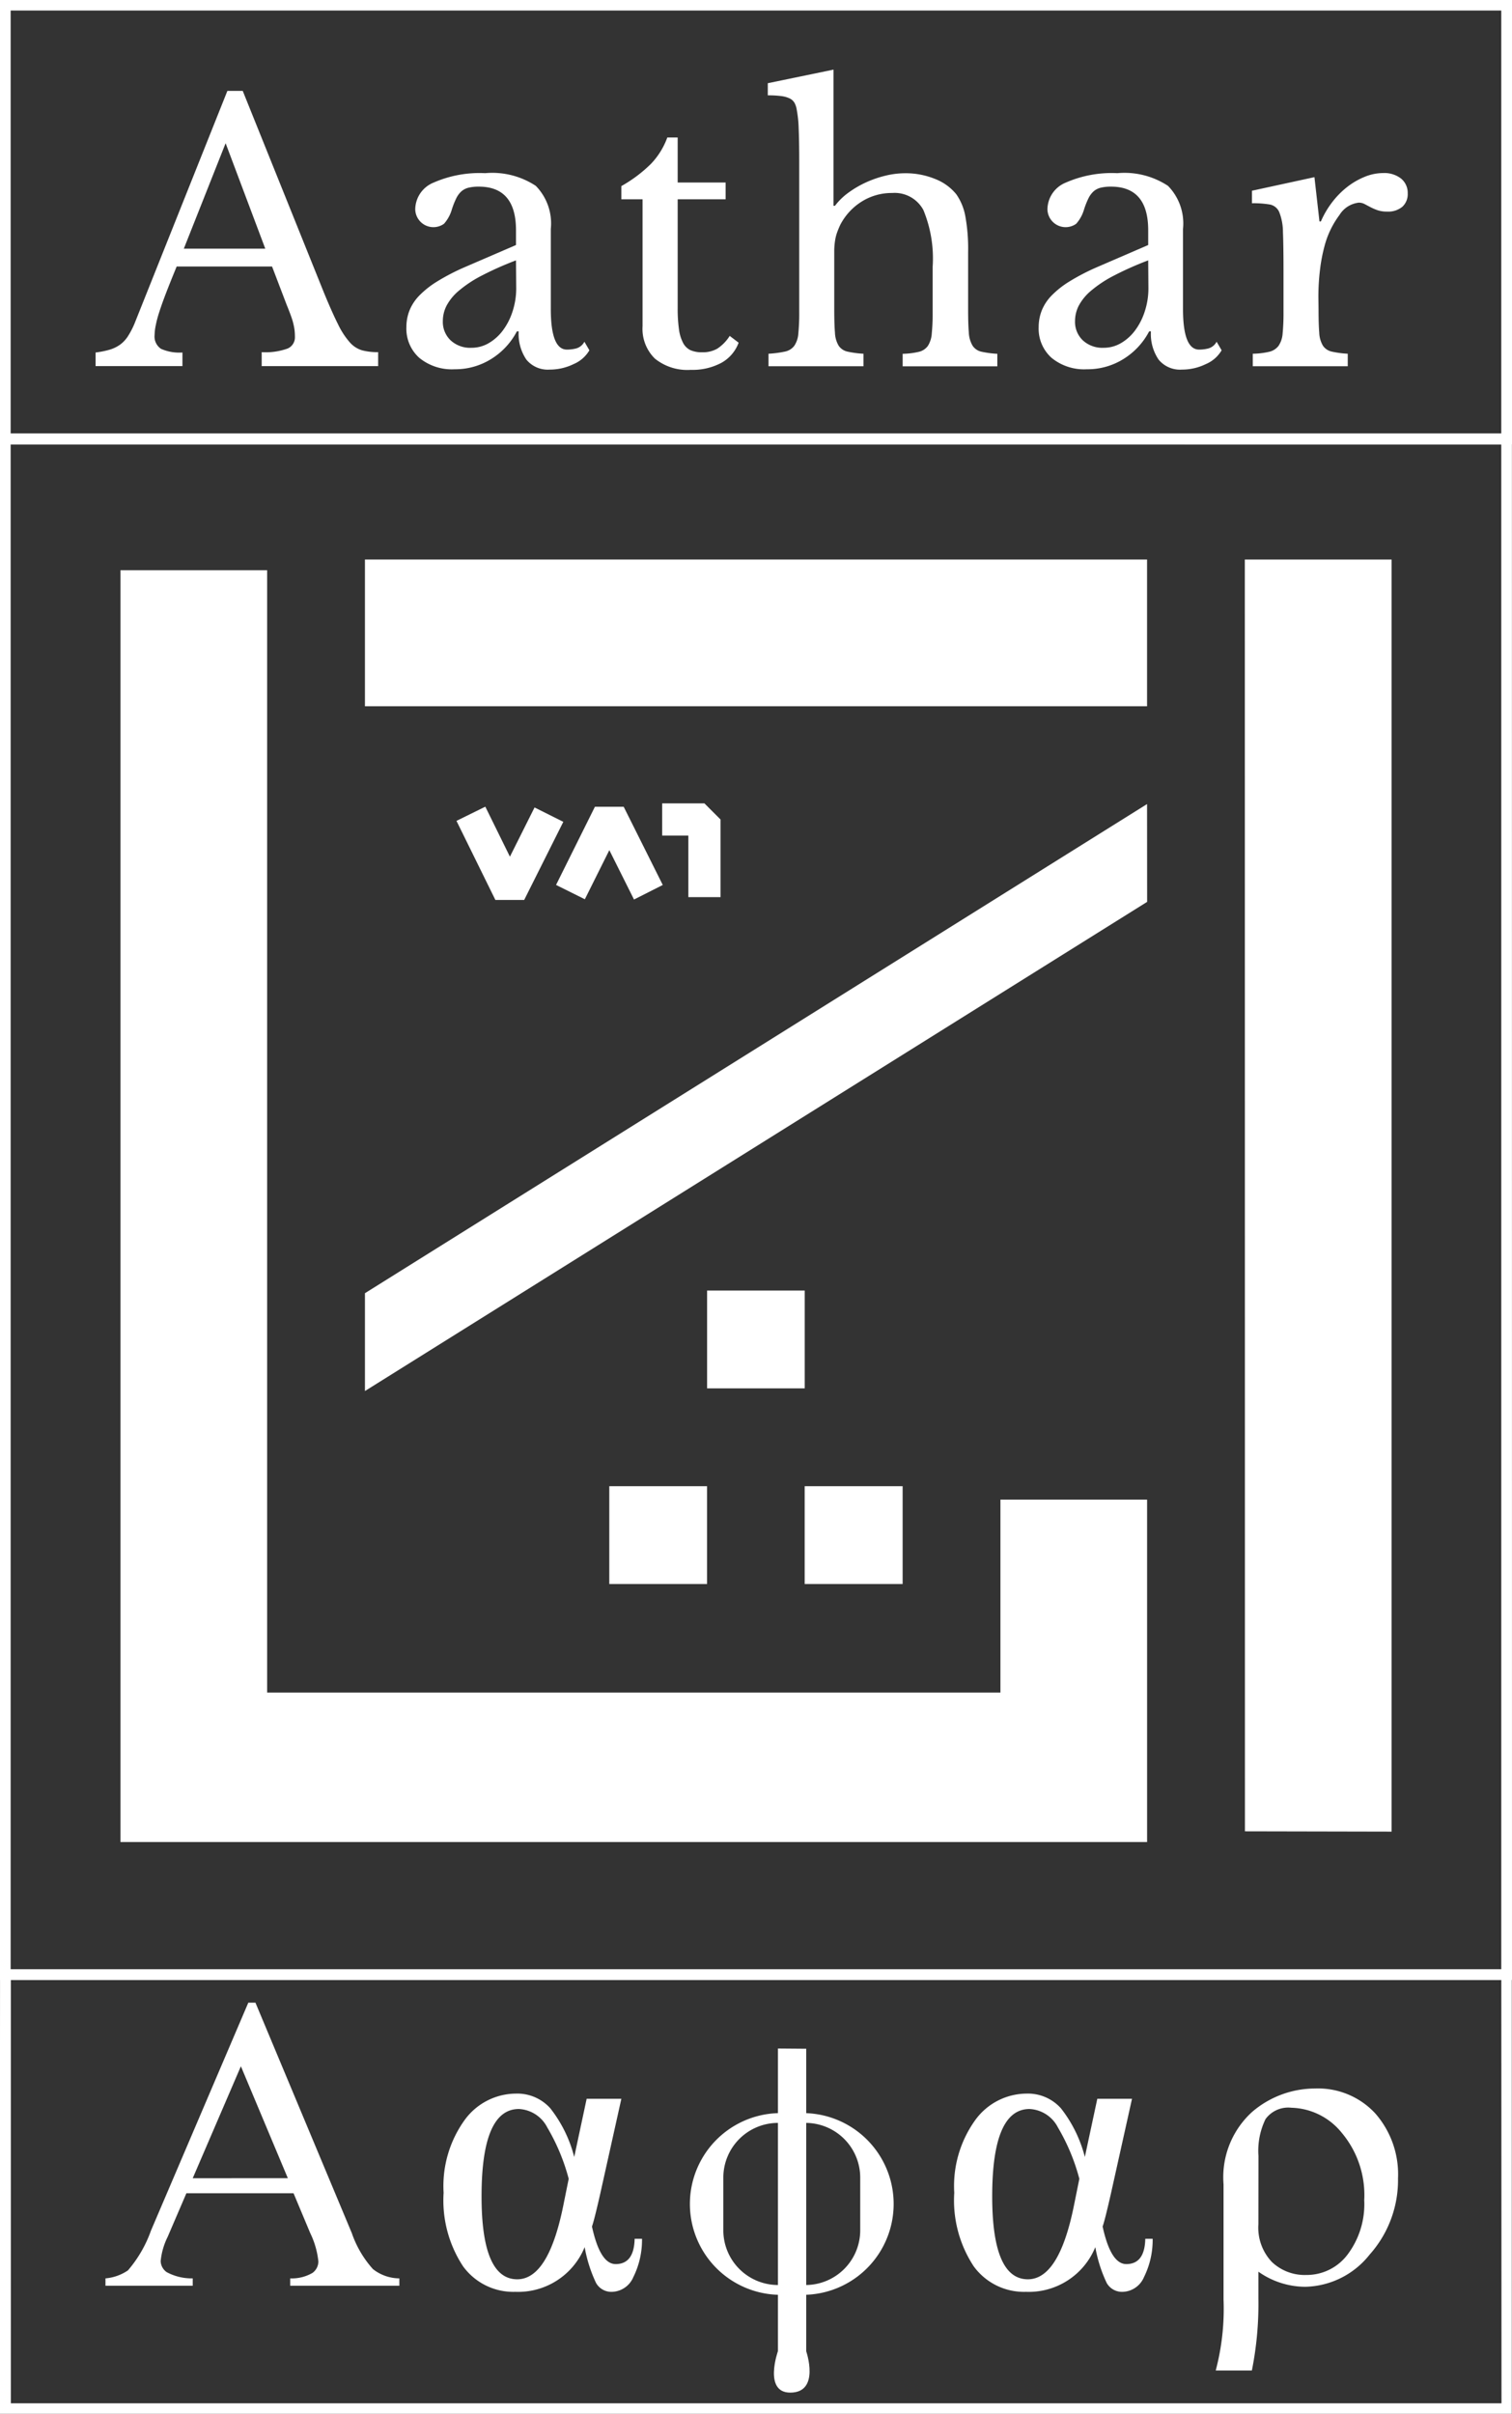 <svg id="Logo" xmlns="http://www.w3.org/2000/svg" xmlns:xlink="http://www.w3.org/1999/xlink" width="41" height="65.414" viewBox="0 0 41 65.414">
  <rect x="0" y="0" width="41" height="65.414" fill="#333333" stroke="none"/>
  <defs>
    <clipPath id="clip-path">
      <rect id="Rectangle_3387" data-name="Rectangle 3387" width="41" height="65.414" fill="#fff"/>
    </clipPath>
  </defs>
  <g id="Group_31777" data-name="Group 31777" clip-path="url(#clip-path)">
    <path id="Path_50952" data-name="Path 50952" d="M22.623,21.727H20.037q-.165.4-.281.7t-.189.528a3.09,3.09,0,0,0-.1.378,1.437,1.437,0,0,0-.029.252.4.4,0,0,0,.174.373,1.219,1.219,0,0,0,.581.1v.368H17.838v-.368a2.389,2.389,0,0,0,.383-.077.949.949,0,0,0,.281-.136.852.852,0,0,0,.213-.228,2.258,2.258,0,0,0,.179-.344l2.518-6.305h.416l2.2,5.463q.223.542.387.867a2.123,2.123,0,0,0,.32.489.717.717,0,0,0,.334.213,1.664,1.664,0,0,0,.431.049v.378H22.342v-.378a1.764,1.764,0,0,0,.707-.1.331.331,0,0,0,.194-.32,1.554,1.554,0,0,0-.01-.179,1.475,1.475,0,0,0-.034-.179q-.024-.1-.068-.218c-.029-.081-.066-.176-.111-.286Zm-2.392-.484h2.208l-1.075-2.857Z" transform="translate(-15.246 -14.505)" fill="#fff"/>
    <path id="Path_50953" data-name="Path 50953" d="M78.863,34.249v-.4q0-1.181-1.007-1.182a1.167,1.167,0,0,0-.281.029.457.457,0,0,0-.194.1.624.624,0,0,0-.141.194,2.139,2.139,0,0,0-.121.31,1.009,1.009,0,0,1-.208.373.493.493,0,0,1-.78-.392.791.791,0,0,1,.494-.722,3.106,3.106,0,0,1,1.4-.257,2.144,2.144,0,0,1,1.375.344,1.456,1.456,0,0,1,.407,1.167v2.17q0,1.1.436,1.1a1,1,0,0,0,.262-.034.365.365,0,0,0,.213-.179l.135.232a.9.9,0,0,1-.426.373,1.473,1.473,0,0,1-.649.15.75.75,0,0,1-.634-.271,1.232,1.232,0,0,1-.208-.765h-.049a1.932,1.932,0,0,1-.7.751,1.84,1.84,0,0,1-.988.276,1.392,1.392,0,0,1-.959-.31,1.059,1.059,0,0,1-.349-.833,1.225,1.225,0,0,1,.082-.445,1.245,1.245,0,0,1,.266-.407,2.511,2.511,0,0,1,.484-.383,5.911,5.911,0,0,1,.736-.383Zm0,.416a8.693,8.693,0,0,0-.935.416,3.274,3.274,0,0,0-.615.407,1.378,1.378,0,0,0-.334.407.921.921,0,0,0-.1.416.69.69,0,0,0,.213.523.779.779,0,0,0,.562.2.923.923,0,0,0,.47-.126,1.283,1.283,0,0,0,.383-.344,1.746,1.746,0,0,0,.262-.513,2,2,0,0,0,.1-.625Z" transform="translate(-64.871 -27.609)" fill="#fff"/>
    <path id="Path_50954" data-name="Path 50954" d="M115.961,27.312v-.358a3.757,3.757,0,0,0,.8-.6,2.038,2.038,0,0,0,.446-.717h.281v1.22h1.3v.455h-1.3v2.944a4.019,4.019,0,0,0,.034.571,1.106,1.106,0,0,0,.111.373.446.446,0,0,0,.2.2.765.765,0,0,0,.32.058.788.788,0,0,0,.412-.1,1.14,1.14,0,0,0,.334-.344l.242.184a1.03,1.03,0,0,1-.47.547,1.662,1.662,0,0,1-.828.189,1.4,1.4,0,0,1-.973-.305,1.127,1.127,0,0,1-.334-.876V27.312Z" transform="translate(-99.112 -21.911)" fill="#fff"/>
    <path id="Path_50955" data-name="Path 50955" d="M145.093,19.47q0,.4.019.63a.742.742,0,0,0,.1.354.388.388,0,0,0,.237.16,2.643,2.643,0,0,0,.436.058v.339H143.31v-.339a2.908,2.908,0,0,0,.446-.058.422.422,0,0,0,.252-.155.679.679,0,0,0,.111-.334,5.617,5.617,0,0,0,.024-.586V15.48q0-.571-.015-.91a3.173,3.173,0,0,0-.053-.513.541.541,0,0,0-.063-.189.308.308,0,0,0-.131-.116.748.748,0,0,0-.232-.063,2.772,2.772,0,0,0-.358-.019v-.329l1.782-.368v3.69h.039a1.728,1.728,0,0,1,.363-.354,2.724,2.724,0,0,1,.47-.276,2.916,2.916,0,0,1,.528-.184,2.258,2.258,0,0,1,.537-.068,2.112,2.112,0,0,1,.818.155,1.381,1.381,0,0,1,.576.417,1.508,1.508,0,0,1,.242.586,4.932,4.932,0,0,1,.077.983v1.55q0,.4.019.625a.765.765,0,0,0,.1.354.382.382,0,0,0,.237.165,2.645,2.645,0,0,0,.436.058v.339h-2.567v-.339a2.047,2.047,0,0,0,.436-.053.421.421,0,0,0,.247-.16.715.715,0,0,0,.106-.334,5.569,5.569,0,0,0,.024-.586v-1.22a3.439,3.439,0,0,0-.252-1.545.884.884,0,0,0-.843-.46,1.533,1.533,0,0,0-.828.232,1.624,1.624,0,0,0-.586.639q-.049.107-.082.2a1.139,1.139,0,0,0-.053.208,2,2,0,0,0-.024.266q0,.15,0,.373Z" transform="translate(-122.471 -11.086)" fill="#fff"/>
    <path id="Path_50956" data-name="Path 50956" d="M196.85,34.249v-.4q0-1.181-1.007-1.182a1.169,1.169,0,0,0-.281.029.458.458,0,0,0-.194.1.626.626,0,0,0-.141.194,2.155,2.155,0,0,0-.121.31,1.009,1.009,0,0,1-.208.373.493.493,0,0,1-.78-.392.791.791,0,0,1,.494-.722,3.106,3.106,0,0,1,1.4-.257,2.145,2.145,0,0,1,1.375.344,1.456,1.456,0,0,1,.407,1.167v2.17q0,1.1.436,1.1a1,1,0,0,0,.262-.034.365.365,0,0,0,.213-.179l.136.232a.9.9,0,0,1-.426.373,1.473,1.473,0,0,1-.649.15.75.75,0,0,1-.634-.271,1.232,1.232,0,0,1-.208-.765h-.048a1.931,1.931,0,0,1-.7.751,1.839,1.839,0,0,1-.988.276,1.392,1.392,0,0,1-.959-.31,1.059,1.059,0,0,1-.349-.833,1.222,1.222,0,0,1,.082-.445,1.245,1.245,0,0,1,.266-.407,2.511,2.511,0,0,1,.484-.383,5.908,5.908,0,0,1,.736-.383Zm0,.416a8.678,8.678,0,0,0-.935.416,3.28,3.28,0,0,0-.615.407,1.378,1.378,0,0,0-.334.407.922.922,0,0,0-.1.416.691.691,0,0,0,.213.523.78.78,0,0,0,.562.2.923.923,0,0,0,.47-.126,1.283,1.283,0,0,0,.383-.344,1.742,1.742,0,0,0,.262-.513,2,2,0,0,0,.1-.625Z" transform="translate(-165.715 -27.609)" fill="#fff"/>
    <path id="Path_50957" data-name="Path 50957" d="M235.483,35.993q0,.4.019.63a.74.74,0,0,0,.1.354.388.388,0,0,0,.237.16,2.643,2.643,0,0,0,.436.058v.339H233.7v-.339a2.092,2.092,0,0,0,.446-.053.444.444,0,0,0,.252-.16.68.68,0,0,0,.111-.334,5.61,5.61,0,0,0,.024-.586V34.928q0-.658-.015-1.027a1.479,1.479,0,0,0-.1-.542.348.348,0,0,0-.257-.208,2.687,2.687,0,0,0-.484-.034v-.339l1.695-.368.136,1.2h.039a2.437,2.437,0,0,1,.315-.533,2.257,2.257,0,0,1,.412-.412,1.99,1.99,0,0,1,.465-.266,1.319,1.319,0,0,1,.494-.1.738.738,0,0,1,.489.15.5.5,0,0,1,.179.4.463.463,0,0,1-.145.363.6.6,0,0,1-.416.131.769.769,0,0,1-.262-.039,1.5,1.5,0,0,1-.189-.082l-.155-.082a.336.336,0,0,0-.16-.039.707.707,0,0,0-.523.334,2.439,2.439,0,0,0-.407.848,4.433,4.433,0,0,0-.121.634,6.061,6.061,0,0,0-.044.741Z" transform="translate(-199.729 -27.609)" fill="#fff"/>
    <path id="Path_50958" data-name="Path 50958" d="M232.32,104.355H236.3v34.474l-3.977-.008" transform="translate(-198.565 -89.192)" fill="#fff"/>
    <path id="Path_50959" data-name="Path 50959" d="M89.308,104.355v3.977H68.1v-3.977" transform="translate(-58.204 -89.192)" fill="#fff"/>
    <path id="Path_50960" data-name="Path 50960" d="M89.308,149.972,68.1,163.228v2.651l21.21-13.256Z" transform="translate(-58.204 -128.182)" fill="#fff"/>
    <rect id="Rectangle_3384" data-name="Rectangle 3384" width="2.647" height="2.651" transform="translate(19.174 34.974)" fill="#fff"/>
    <rect id="Rectangle_3385" data-name="Rectangle 3385" width="2.656" height="2.651" transform="translate(21.82 40.276)" fill="#fff"/>
    <rect id="Rectangle_3386" data-name="Rectangle 3386" width="2.651" height="2.651" transform="translate(16.522 40.276)" fill="#fff"/>
    <path id="Path_50961" data-name="Path 50961" d="M125.166,152.381h-.872v-1.668h-.71v-.872h1.146l.436.436Z" transform="translate(-105.628 -128.069)" fill="#fff"/>
    <path id="Path_50962" data-name="Path 50962" d="M26.458,106.355H22.481v34.466H50.319v-9.279H46.342v5.229H26.458Z" transform="translate(-19.214 -90.902)" fill="#fff"/>
    <path id="Path_50963" data-name="Path 50963" d="M87.029,152.964l-.781,0-1.055-2.143.782-.385.667,1.355.668-1.334.78.39Z" transform="translate(-72.815 -128.575)" fill="#fff"/>
    <path id="Path_50964" data-name="Path 50964" d="M105.888,153.007l-.669-1.338L104.555,153l-.781-.388,1.054-2.119h.78l1.06,2.12Z" transform="translate(-88.696 -128.63)" fill="#fff"/>
    <path id="Path_50965" data-name="Path 50965" d="M41,12.039h-.145L0,12.035V0H41ZM.289,11.749l40.42,0V.285H.289Z" fill="#fff"/>
    <path id="Path_50966" data-name="Path 50966" d="M.006,367.338H41v12.041h-41Zm40.709.285H.3v11.472h40.42Z" transform="translate(-0.005 -313.965)" fill="#fff"/>
    <path id="Path_50967" data-name="Path 50967" d="M41,122.775H0V80.868H.144l40.854,0ZM.289,122.484h40.42V81.164l-40.42,0Z" transform="translate(0 -69.118)" fill="#fff"/>
    <path id="Path_50968" data-name="Path 50968" d="M24.8,378.708H21.894l-.509,1.184a1.876,1.876,0,0,0-.188.653.379.379,0,0,0,.163.3,1.426,1.426,0,0,0,.706.169v.2H19.7v-.2a1.275,1.275,0,0,0,.609-.216,3.392,3.392,0,0,0,.625-1.079l2.639-6.176h.194l2.612,6.242a2.847,2.847,0,0,0,.573.977,1.167,1.167,0,0,0,.717.252v.2h-2.96v-.2a1.109,1.109,0,0,0,.606-.149.385.385,0,0,0,.158-.31,2.3,2.3,0,0,0-.221-.769Zm-.155-.409-1.273-3.033L22.066,378.3Z" transform="translate(-16.84 -319.27)" fill="#fff"/>
    <path id="Path_50969" data-name="Path 50969" d="M86.67,390.6h.941l-.57,2.562q-.166.731-.227.9.221,1.018.642,1.018.5,0,.515-.686h.2a2.263,2.263,0,0,1-.235,1.038.649.649,0,0,1-.573.4.477.477,0,0,1-.437-.238,3.8,3.8,0,0,1-.31-.974,1.948,1.948,0,0,1-1.882,1.212,1.685,1.685,0,0,1-1.417-.694,3.246,3.246,0,0,1-.526-1.989,3.061,3.061,0,0,1,.576-1.981,1.73,1.73,0,0,1,1.384-.708,1.2,1.2,0,0,1,.935.4,3.566,3.566,0,0,1,.647,1.317Zm-.487,2.169a5.476,5.476,0,0,0-.581-1.392.916.916,0,0,0-.769-.5q-1.013,0-1.013,2.368,0,2.247.968,2.247.841,0,1.245-1.981Z" transform="translate(-70.762 -333.723)" fill="#fff"/>
    <path id="Path_50970" data-name="Path 50970" d="M181.968,390.6h.941l-.57,2.562q-.166.731-.227.9.221,1.018.642,1.018.5,0,.515-.686h.2a2.262,2.262,0,0,1-.235,1.038.649.649,0,0,1-.573.4.477.477,0,0,1-.437-.238,3.8,3.8,0,0,1-.31-.974,1.948,1.948,0,0,1-1.882,1.212,1.685,1.685,0,0,1-1.417-.694,3.245,3.245,0,0,1-.526-1.989,3.061,3.061,0,0,1,.576-1.981,1.73,1.73,0,0,1,1.383-.708,1.2,1.2,0,0,1,.935.4,3.566,3.566,0,0,1,.647,1.317Zm-.487,2.169a5.476,5.476,0,0,0-.581-1.392.916.916,0,0,0-.769-.5q-1.013,0-1.013,2.368,0,2.247.968,2.247.841,0,1.245-1.981Z" transform="translate(-152.213 -333.723)" fill="#fff"/>
    <path id="Path_50971" data-name="Path 50971" d="M227.864,397.182h-.979a6.519,6.519,0,0,0,.212-1.926v-3.121a2.391,2.391,0,0,1,.773-1.959,2.623,2.623,0,0,1,1.707-.636,2.112,2.112,0,0,1,1.632.672,2.5,2.5,0,0,1,.619,1.763,3.028,3.028,0,0,1-.768,2.064,2.285,2.285,0,0,1-1.752.874,2.213,2.213,0,0,1-1.266-.409v.725a9.153,9.153,0,0,1-.177,1.954m.177-3.962a1.35,1.35,0,0,0,.367,1.021,1.294,1.294,0,0,0,.933.351,1.386,1.386,0,0,0,1.12-.556,2.266,2.266,0,0,0,.45-1.469,2.623,2.623,0,0,0-.613-1.832,1.815,1.815,0,0,0-1.363-.675.761.761,0,0,0-.7.307,1.959,1.959,0,0,0-.192,1Z" transform="translate(-193.919 -332.941)" fill="#fff"/>
    <path id="Path_50972" data-name="Path 50972" d="M144.552,382.08v8.2s-.4,1.125.334,1.125c.819,0,.433-1.119.433-1.119v-8.2Z" transform="translate(-123.457 -326.565)" fill="#fff"/>
    <path id="Path_50973" data-name="Path 50973" d="M131.815,394.123h-.6a2.462,2.462,0,1,0,0,4.925h.6a2.462,2.462,0,1,0,0-4.925m1.556,3.18a1.483,1.483,0,0,1-1.479,1.479h-.754a1.483,1.483,0,0,1-1.479-1.479v-1.435a1.483,1.483,0,0,1,1.479-1.479h.754a1.483,1.483,0,0,1,1.479,1.479Z" transform="translate(-110.045 -336.858)" fill="#fff"/>
  </g>
</svg>
